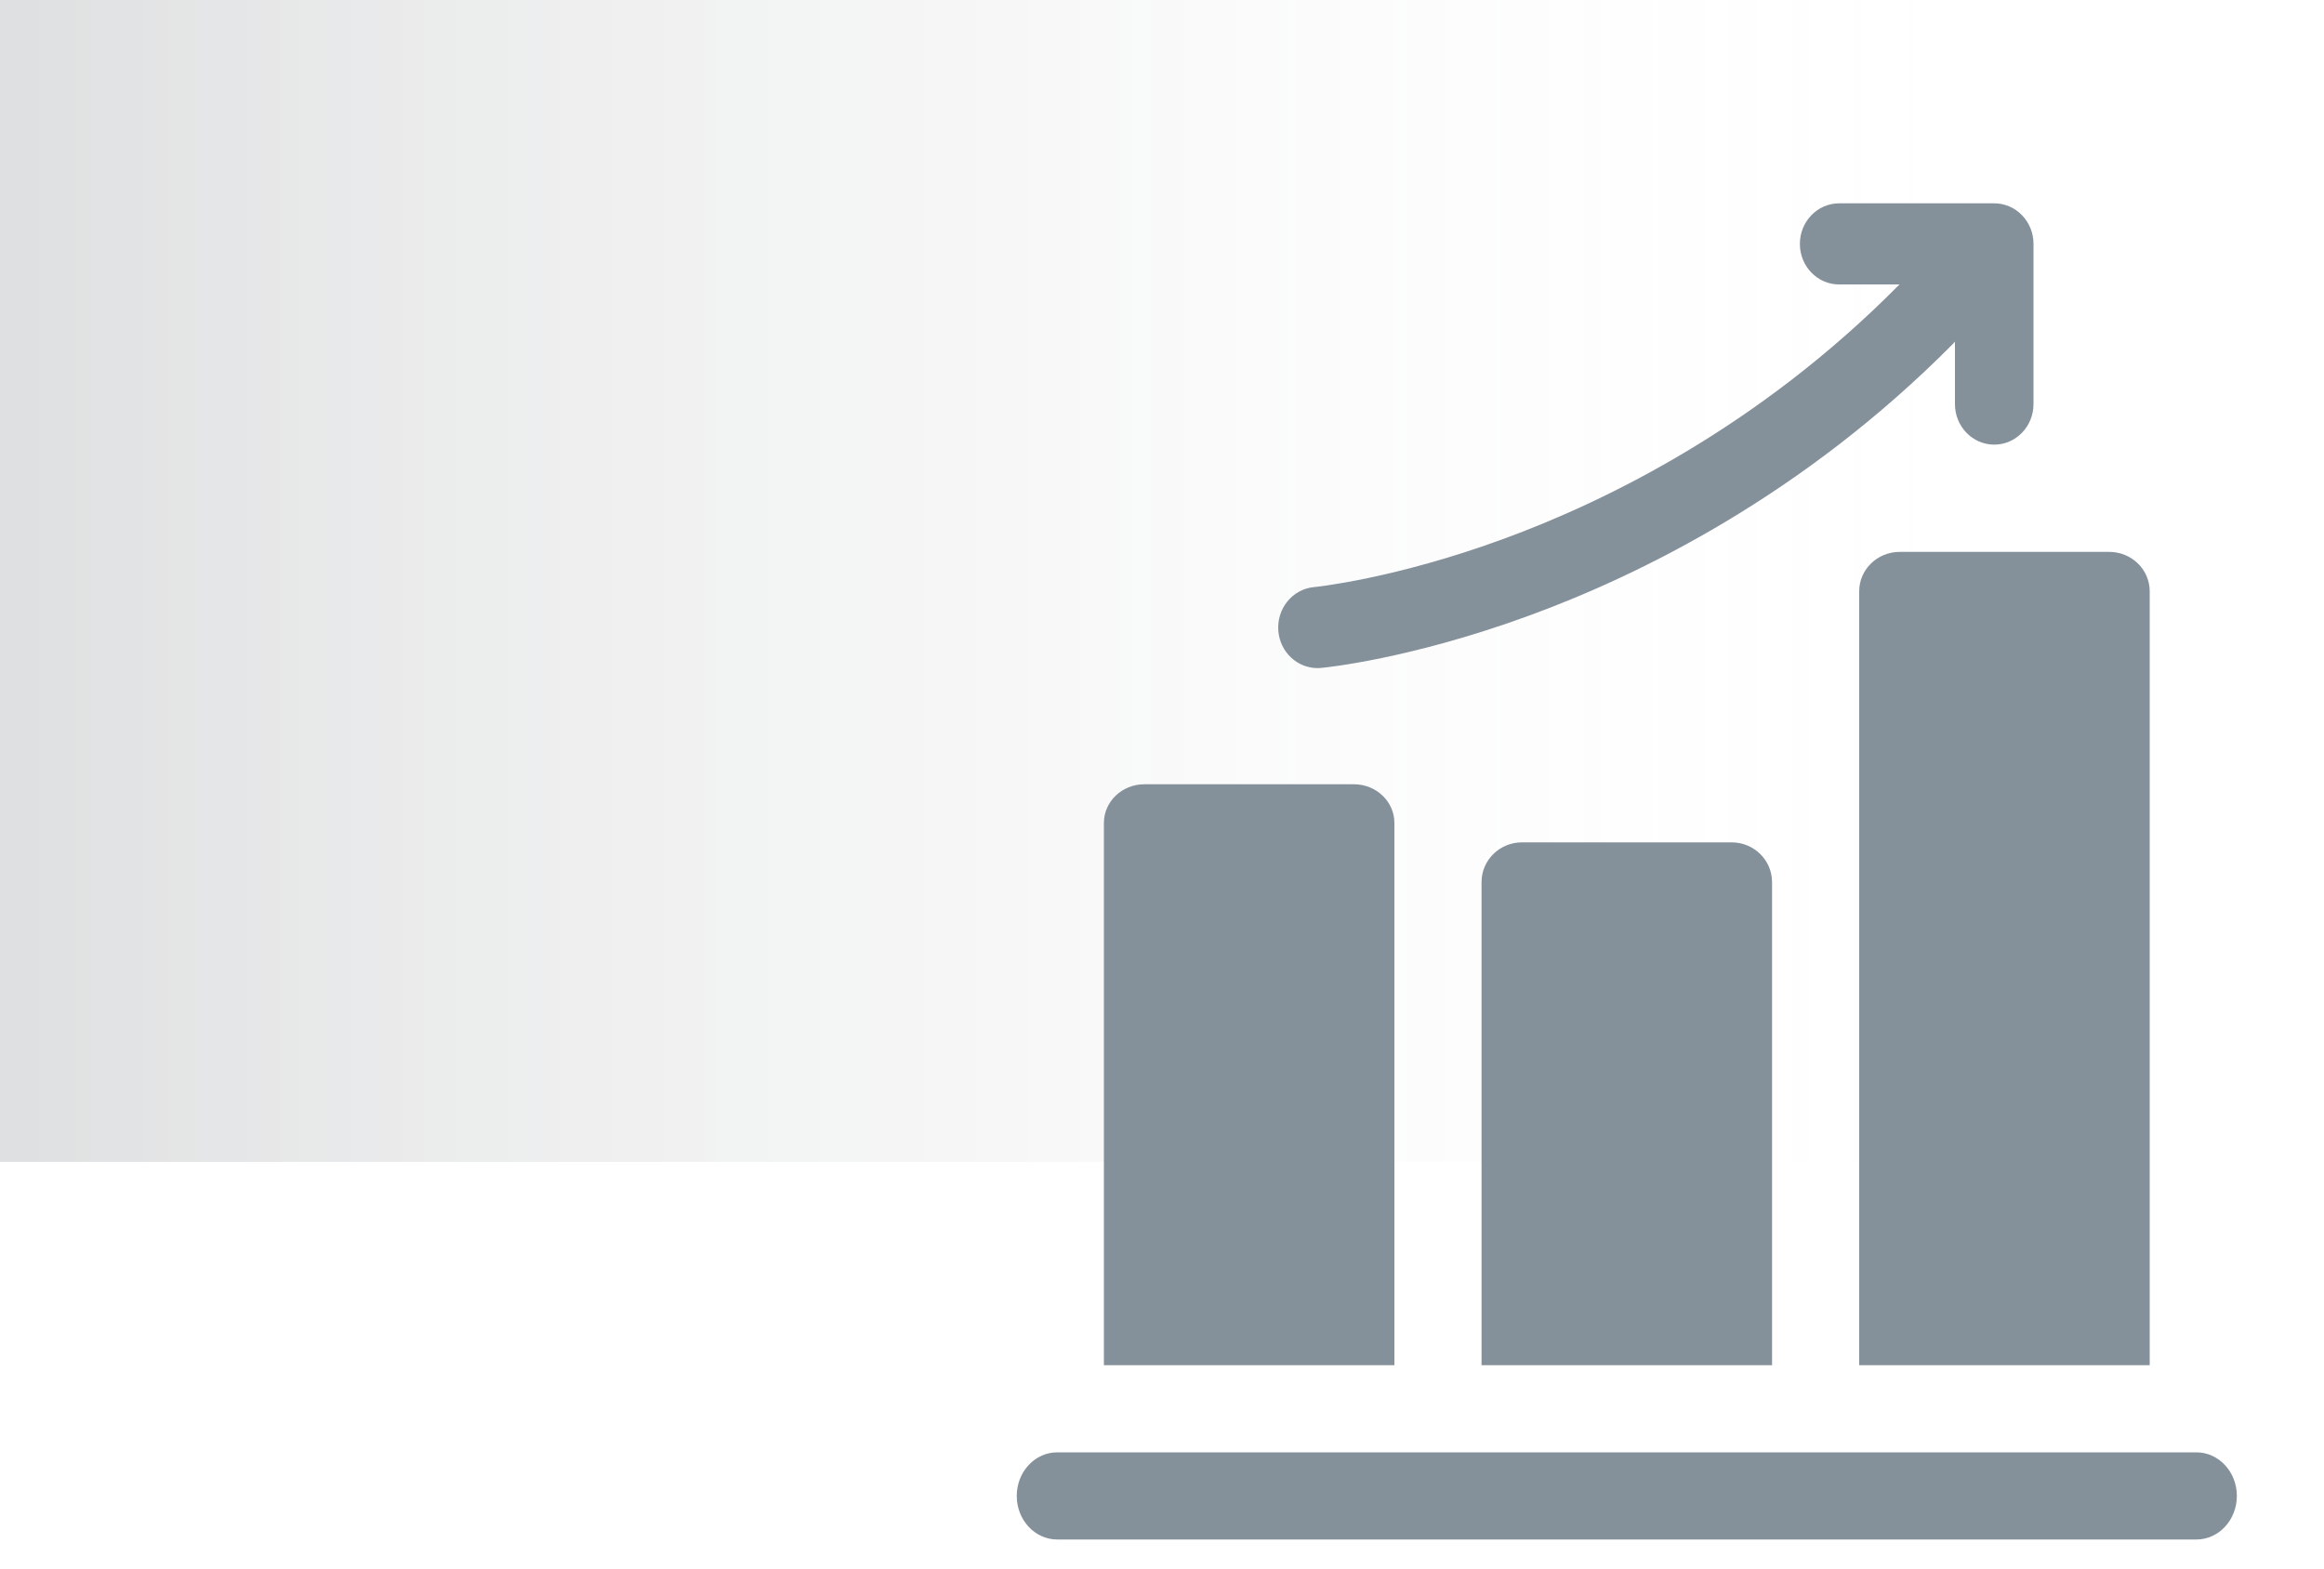 <svg width="80" height="54" viewBox="0 0 80 54" fill="none" xmlns="http://www.w3.org/2000/svg">
<rect width="70" height="40" fill="url(#paint0_linear_814_1167)"/>
<path d="M48 28.333C48 27.597 47.376 27 46.607 27H39.393C38.623 27 38 27.597 38 28.333V47H48V28.333Z" fill="#84909A"/>
<path d="M74 20.356C74 19.607 73.376 19 72.607 19H65.393C64.624 19 64 19.607 64 20.356V47H74V20.356Z" fill="#84909A"/>
<path d="M61 30.367C61 29.612 60.377 29 59.608 29H52.392C51.623 29 51 29.612 51 30.367V47H61V30.367Z" fill="#84909A"/>
<path d="M75.607 50H36.393C35.624 50 35 50.671 35 51.5C35 52.329 35.624 53 36.393 53H75.607C76.376 53 77 52.329 77 51.5C77 50.671 76.376 50 75.607 50Z" fill="#84909A"/>
<path d="M45.35 23C45.39 23 45.431 22.998 45.471 22.995C45.593 22.983 48.509 22.705 52.649 21.189C56.45 19.798 62.064 17.047 67.224 11.842C67.249 11.817 67.273 11.789 67.296 11.762V13.911C67.296 14.682 67.901 15.307 68.648 15.307C69.394 15.307 70 14.682 70 13.911V8.397C70 7.625 69.394 7 68.648 7H63.31C62.563 7 61.958 7.625 61.958 8.397C61.958 9.168 62.563 9.793 63.31 9.793H65.391C65.372 9.81 65.353 9.826 65.335 9.844C60.556 14.665 55.356 17.225 51.835 18.524C47.997 19.94 45.258 20.21 45.231 20.212C44.489 20.281 43.94 20.958 44.005 21.726C44.067 22.453 44.657 23 45.35 23Z" fill="#84909A"/>
<defs>
<linearGradient id="paint0_linear_814_1167" x1="5.21541e-07" y1="20" x2="70" y2="20" gradientUnits="userSpaceOnUse">
<stop stop-color="#252C32" stop-opacity="0.15"/>
<stop offset="0.979" stop-color="white" stop-opacity="0"/>
</linearGradient>
</defs>
</svg>
